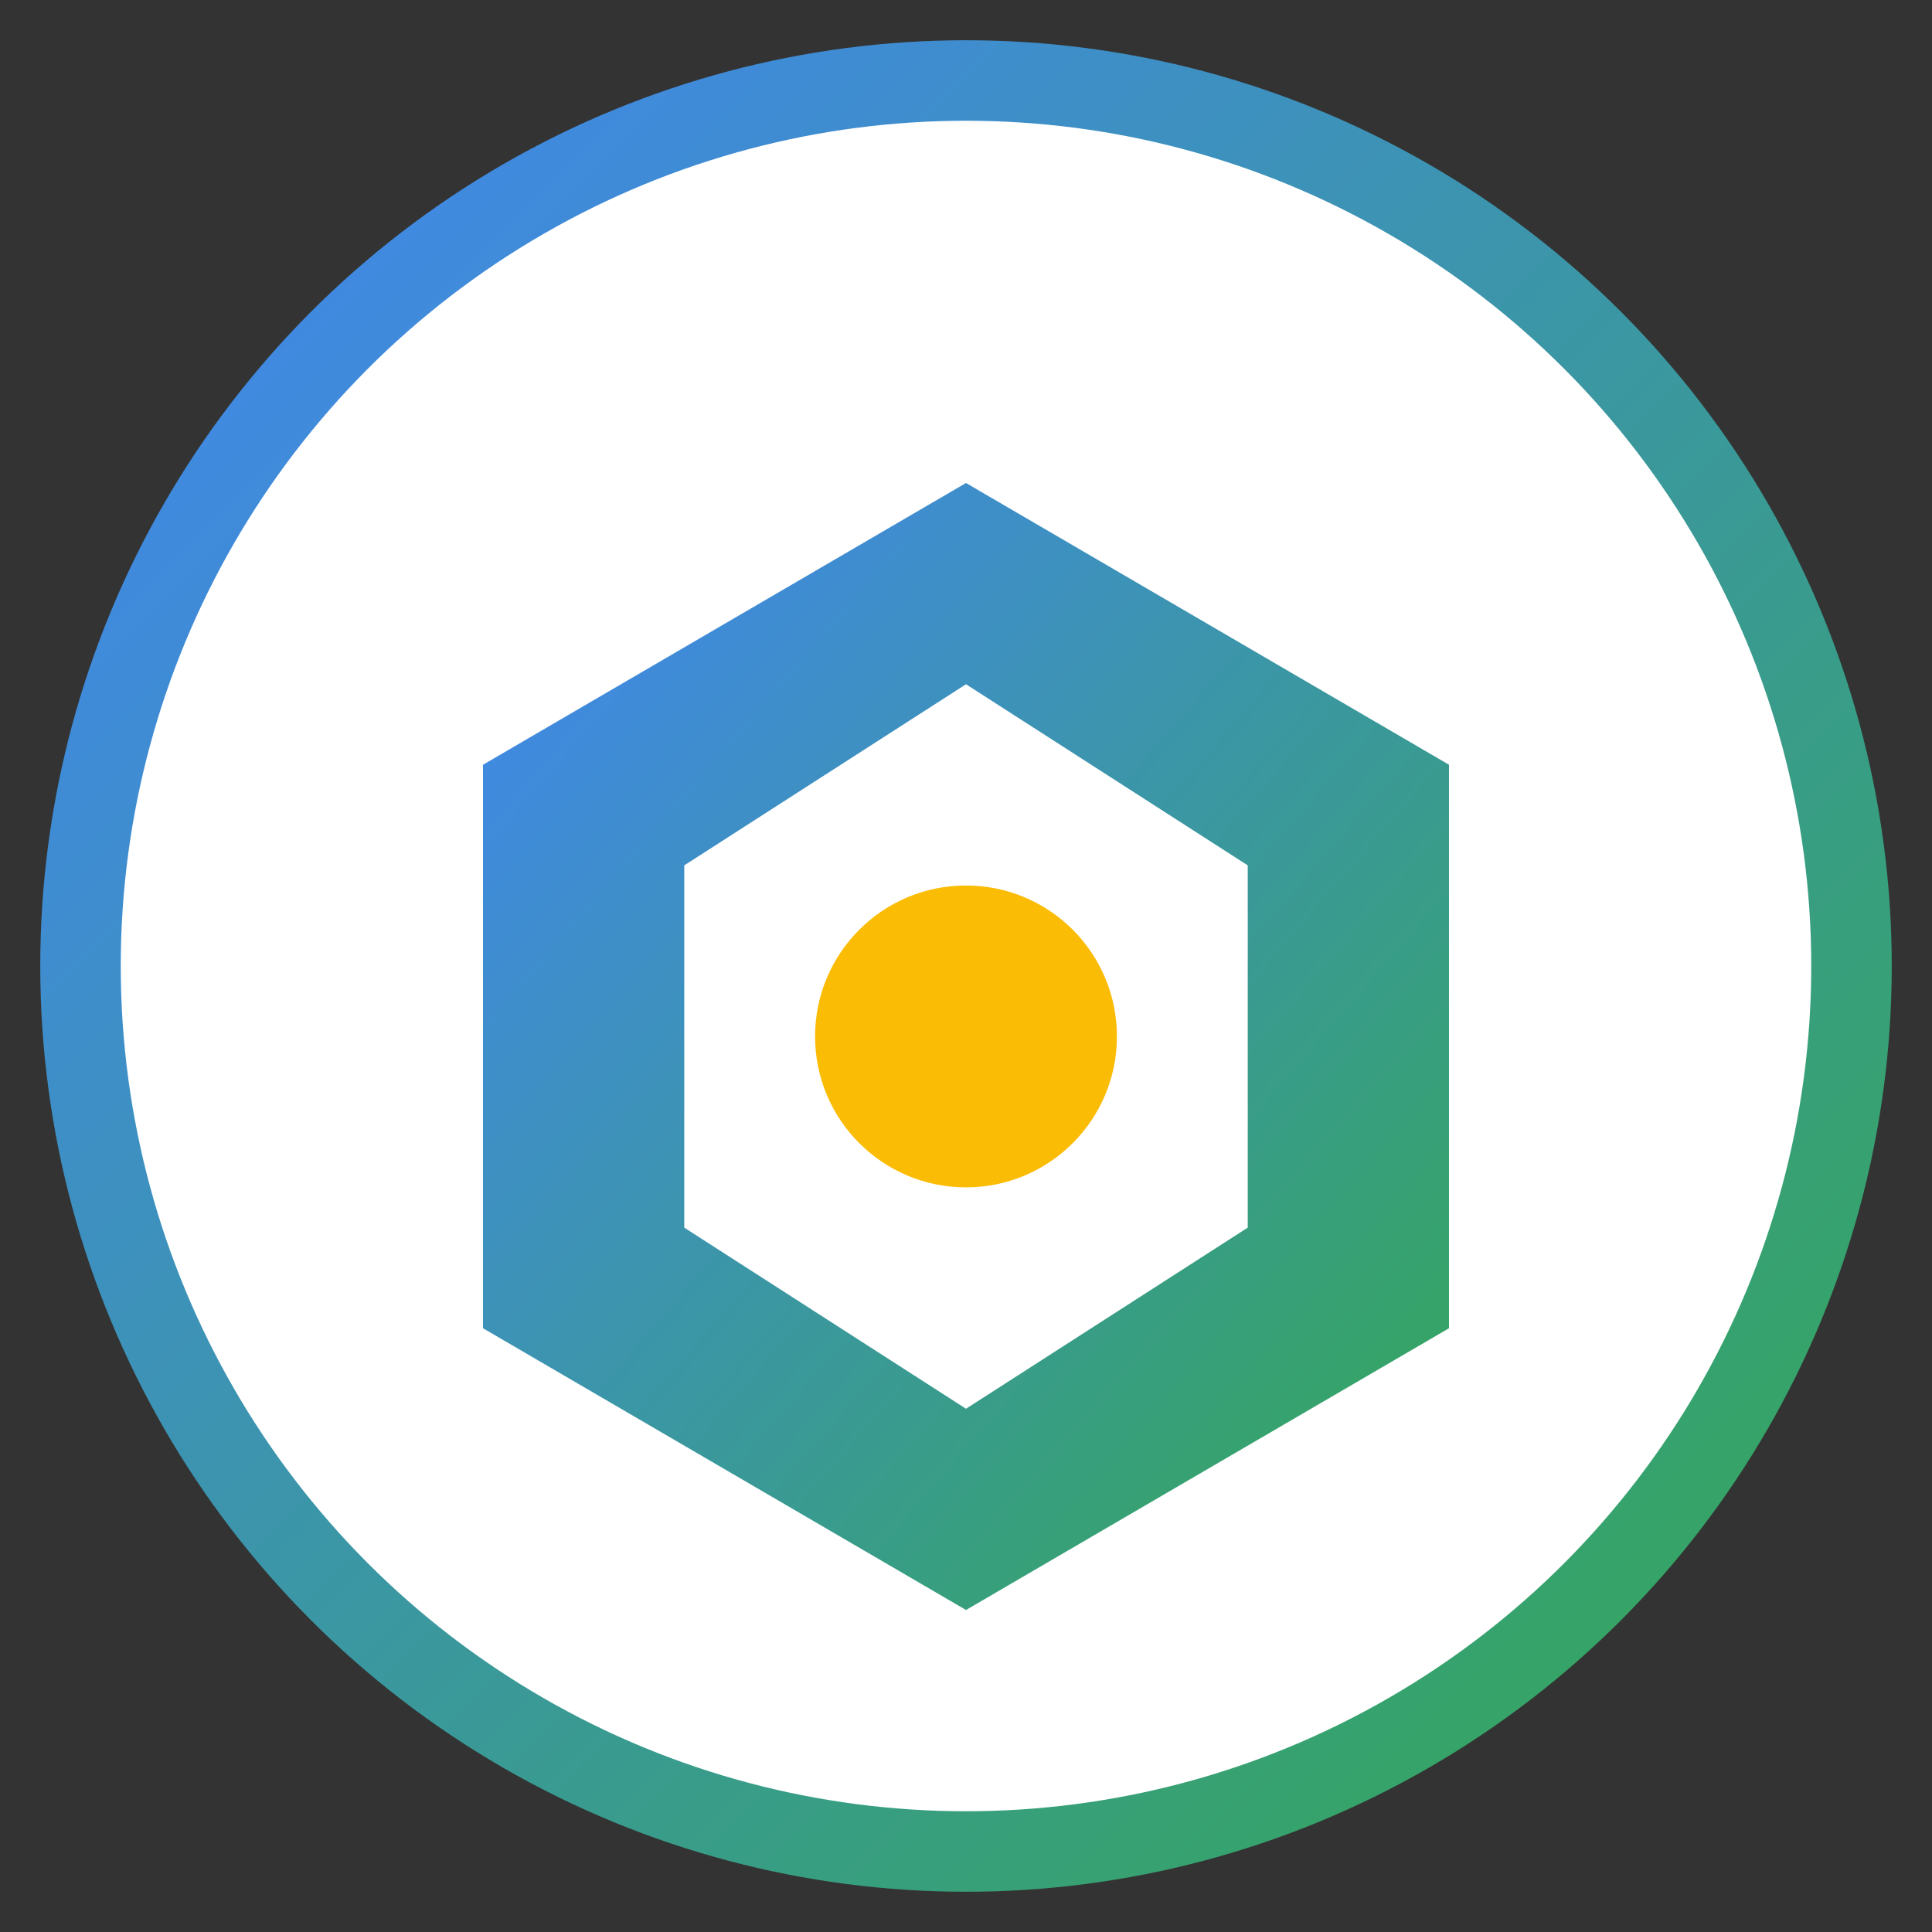 <?xml version="1.0" encoding="UTF-8"?>
<svg width="192" height="192" viewBox="0 0 192 192" xmlns="http://www.w3.org/2000/svg">
  <rect x="0" y="0" width="192" height="192" fill="#333333" stroke="none"/>
  <defs>
    <linearGradient id="iconGradient" x1="0%" y1="0%" x2="100%" y2="100%">
      <stop offset="0%" stop-color="#4285f4"/>
      <stop offset="100%" stop-color="#34a853"/>
    </linearGradient>
  </defs>
  <circle cx="96" cy="96" r="88" fill="white" stroke="url(#iconGradient)" stroke-width="8"/>
  <g transform="translate(48, 48)">
    <path d="M48 0 L96 28 L96 84 L48 112 L0 84 L0 28 Z" fill="url(#iconGradient)"/>
    <path d="M48 20 L76 38 L76 74 L48 92 L20 74 L20 38 Z" fill="white"/>
    <circle cx="48" cy="55" r="15" fill="#fbbc05"/>
  </g>
</svg>